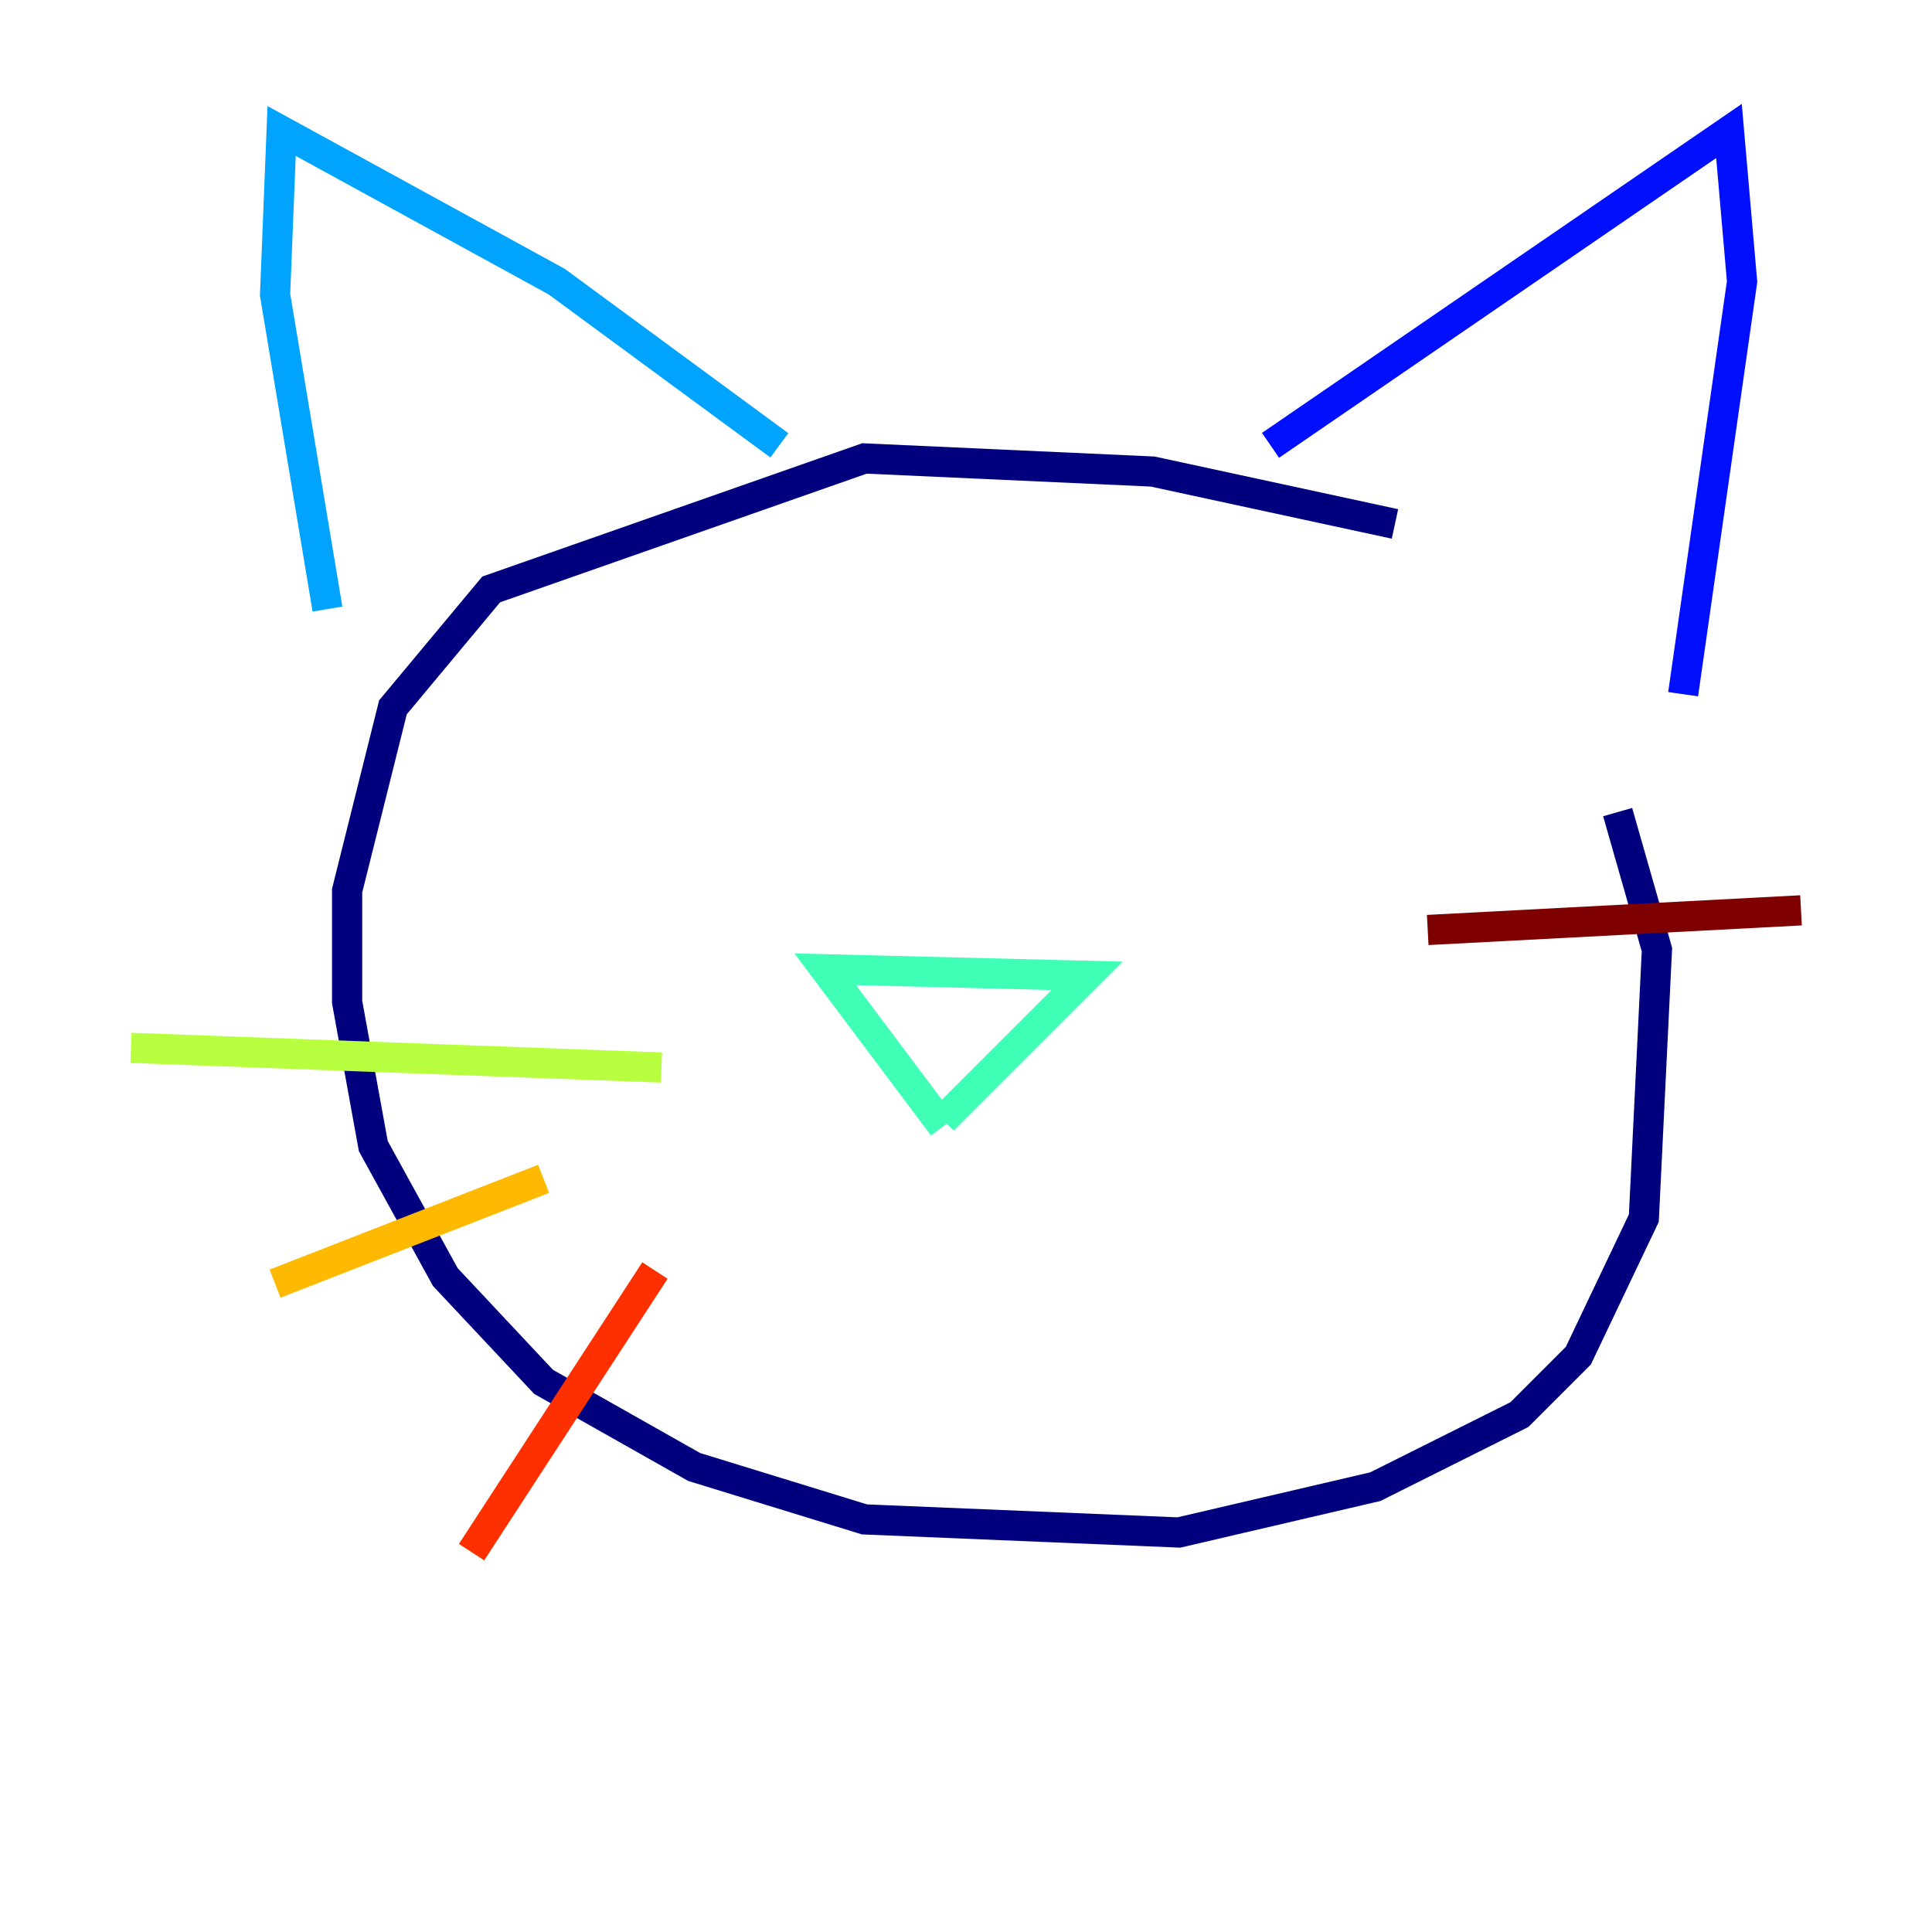 <?xml version="1.0" encoding="utf-8" ?>
<svg baseProfile="tiny" height="128" version="1.2" viewBox="0,0,128,128" width="128" xmlns="http://www.w3.org/2000/svg" xmlns:ev="http://www.w3.org/2001/xml-events" xmlns:xlink="http://www.w3.org/1999/xlink"><defs /><polyline fill="none" points="92.42,34.712 76.366,31.241 57.275,30.373 32.542,39.051 26.034,46.861 22.997,59.01 22.997,66.386 24.732,75.932 29.505,84.61 36.014,91.552 45.993,97.193 57.275,100.664 78.102,101.532 91.119,98.495 100.664,93.722 104.57,89.817 108.909,80.705 109.776,62.915 107.173,53.803" stroke="#00007f" stroke-width="2" /><polyline fill="none" points="84.176,29.505 114.549,8.678 115.417,18.658 111.512,45.993" stroke="#0010ff" stroke-width="2" /><polyline fill="none" points="51.634,29.505 36.881,18.658 18.658,8.678 18.224,19.525 21.695,40.352" stroke="#00a4ff" stroke-width="2" /><polyline fill="none" points="62.481,74.63 54.671,64.217 72.027,64.651 62.481,74.197" stroke="#3fffb7" stroke-width="2" /><polyline fill="none" points="43.824,70.725 8.678,69.424" stroke="#b7ff3f" stroke-width="2" /><polyline fill="none" points="36.014,78.102 18.224,85.044" stroke="#ffb900" stroke-width="2" /><polyline fill="none" points="43.39,84.176 31.241,102.834" stroke="#ff3000" stroke-width="2" /><polyline fill="none" points="94.59,61.614 119.322,60.312" stroke="#7f0000" stroke-width="2" /></svg>